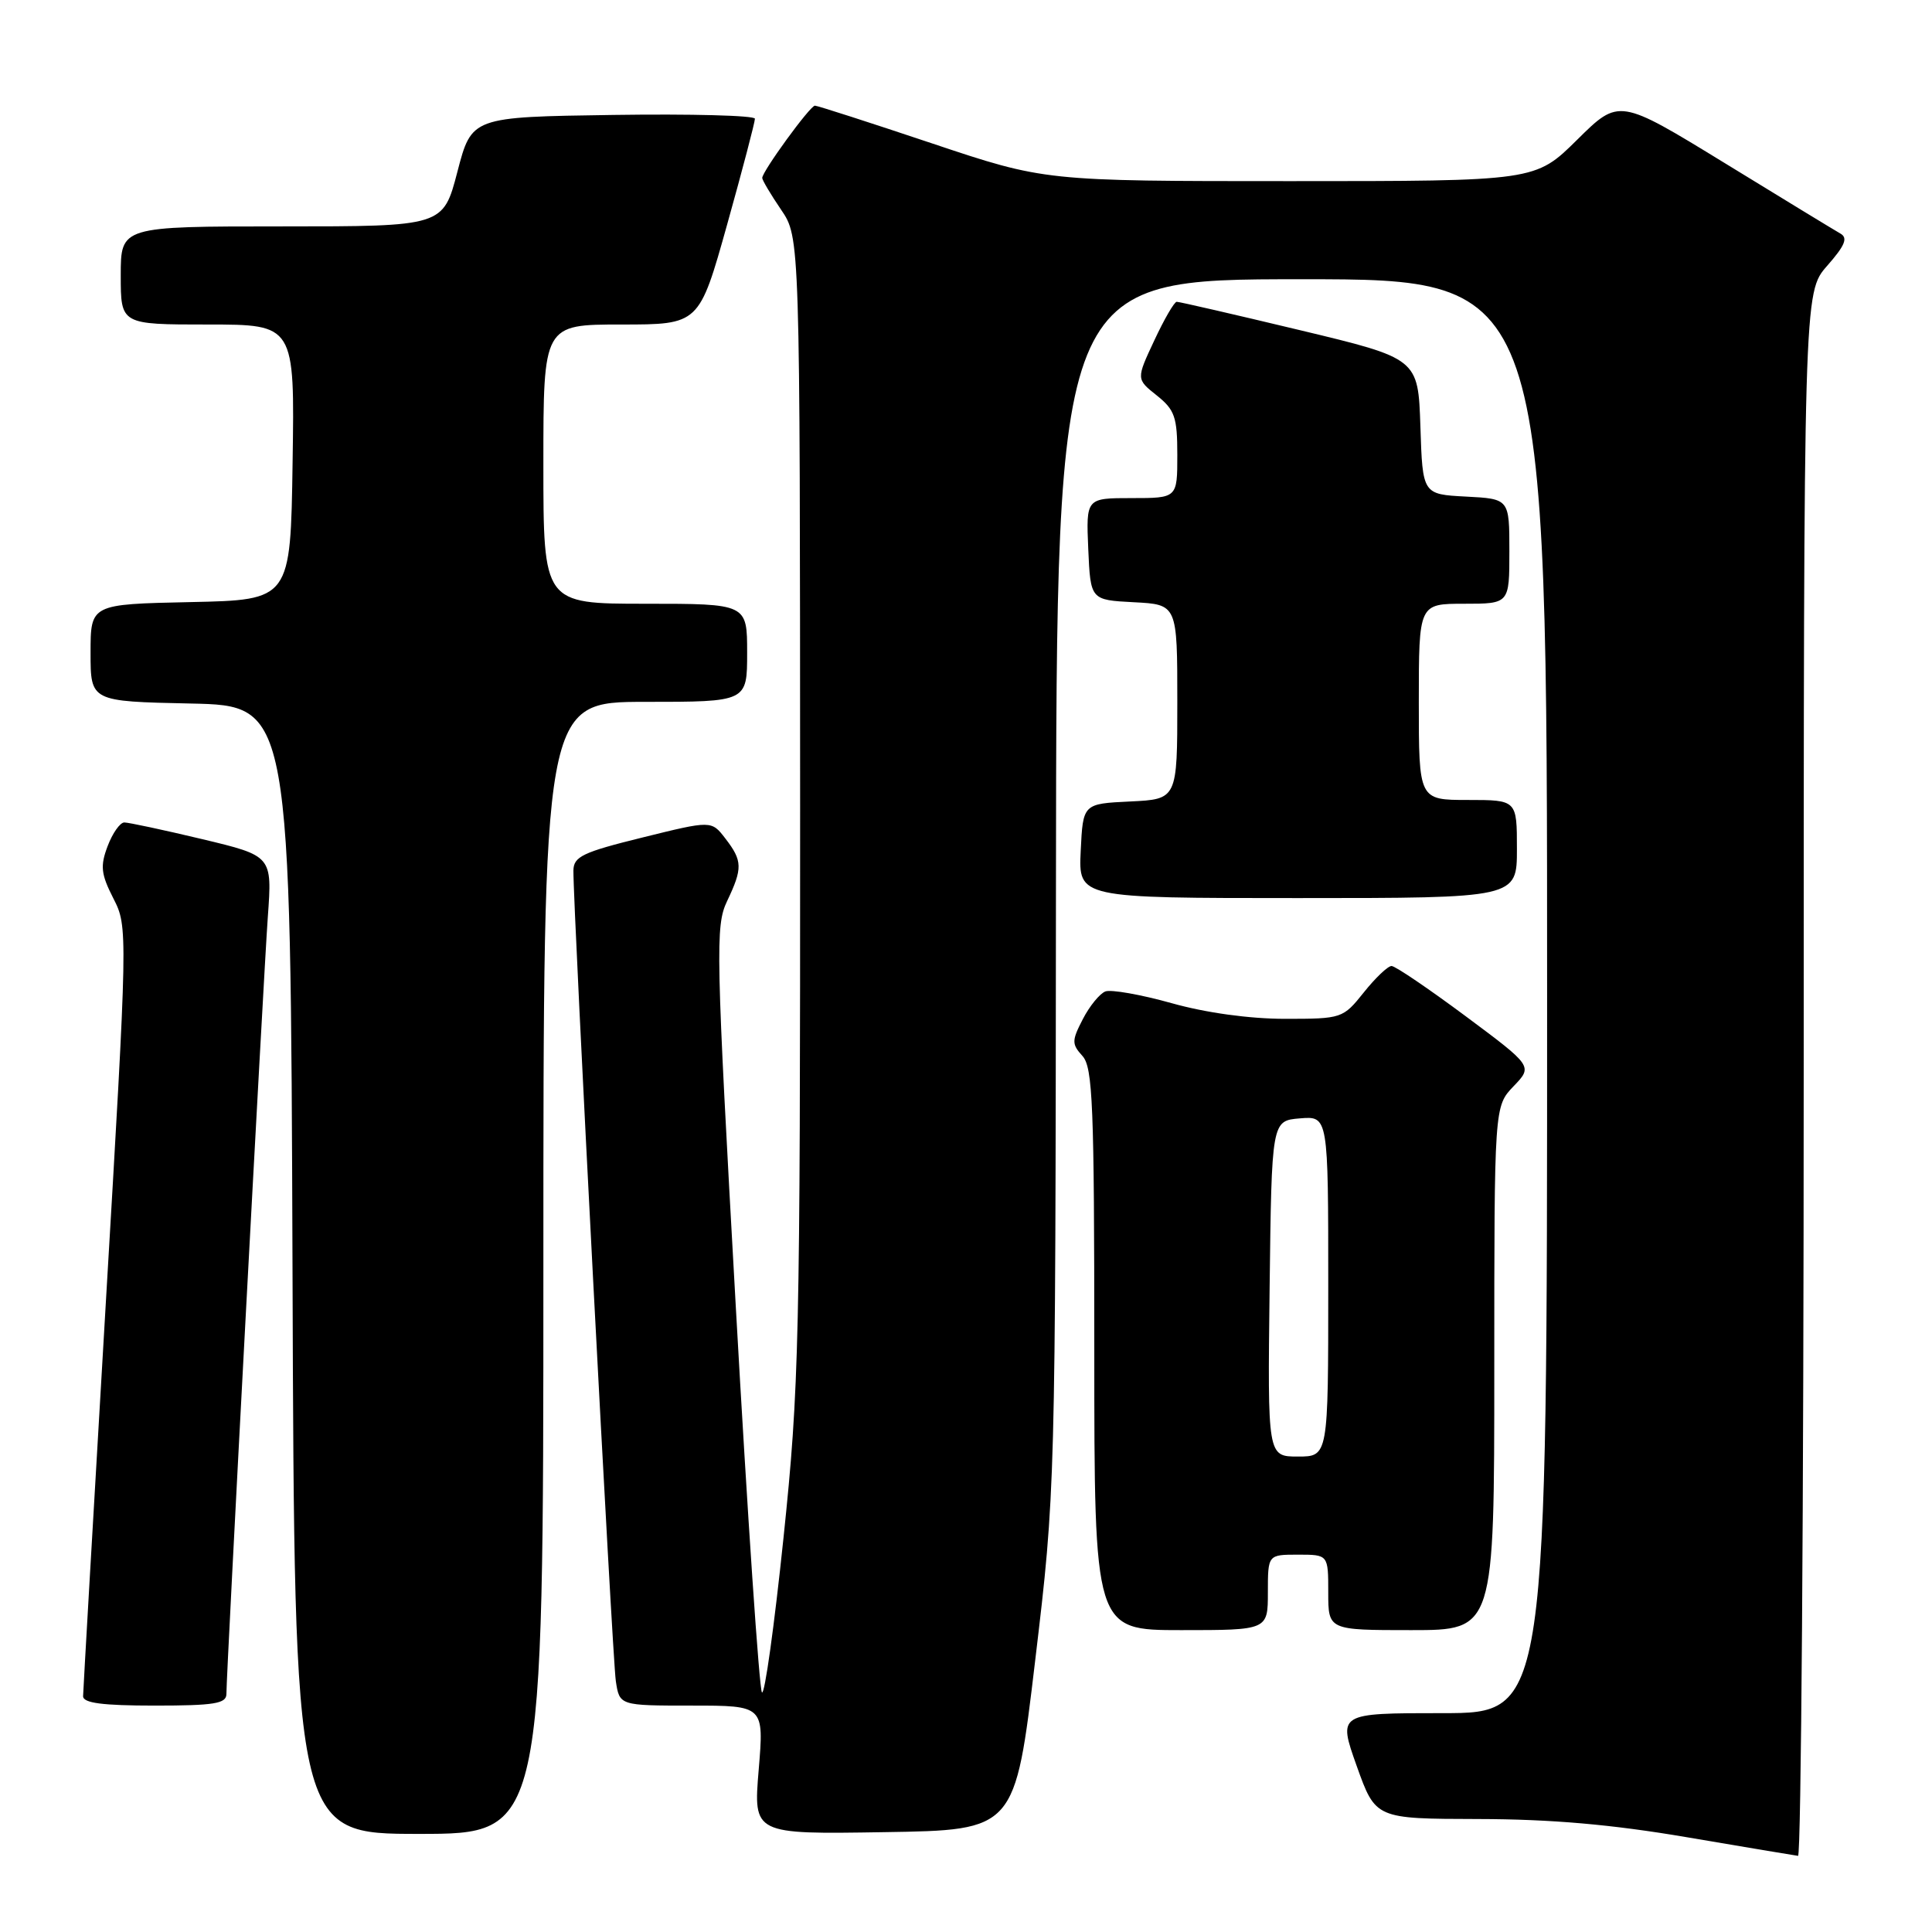 <?xml version="1.0" encoding="UTF-8" standalone="no"?>
<!DOCTYPE svg PUBLIC "-//W3C//DTD SVG 1.1//EN" "http://www.w3.org/Graphics/SVG/1.1/DTD/svg11.dtd" >
<svg xmlns="http://www.w3.org/2000/svg" xmlns:xlink="http://www.w3.org/1999/xlink" version="1.1" viewBox="0 0 256 256">
 <g >
 <path fill="currentColor"
d=" M 239.00 142.38 C 239.00 38.76 239.00 38.76 242.10 35.23 C 244.49 32.51 244.89 31.52 243.85 30.94 C 243.11 30.52 236.21 26.32 228.52 21.60 C 214.53 13.03 214.53 13.03 208.99 18.51 C 203.44 24.00 203.44 24.00 170.93 24.00 C 138.43 24.00 138.43 24.00 123.50 19.00 C 115.29 16.25 108.31 14.00 107.98 14.00 C 107.34 14.00 101.00 22.71 101.00 23.58 C 101.00 23.87 102.12 25.76 103.50 27.79 C 106.00 31.46 106.00 31.46 106.02 106.98 C 106.03 177.88 105.90 183.80 103.82 203.75 C 102.60 215.44 101.32 224.67 100.96 224.25 C 100.61 223.84 99.05 200.86 97.50 173.20 C 94.85 125.88 94.78 122.69 96.34 119.41 C 98.42 115.04 98.40 114.07 96.11 111.10 C 94.27 108.71 94.27 108.71 85.14 110.97 C 77.19 112.93 76.00 113.50 75.98 115.36 C 75.94 120.27 81.14 219.77 81.60 222.75 C 82.09 226.00 82.09 226.00 91.66 226.00 C 101.24 226.00 101.24 226.00 100.53 234.52 C 99.82 243.05 99.82 243.05 117.16 242.77 C 134.50 242.50 134.50 242.50 137.17 220.00 C 139.85 197.50 139.85 197.50 139.92 117.25 C 140.00 37.00 140.00 37.00 172.50 37.00 C 205.00 37.00 205.00 37.00 205.00 132.00 C 205.00 227.00 205.00 227.00 191.14 227.00 C 177.28 227.00 177.28 227.00 179.77 234.00 C 182.27 241.00 182.27 241.00 195.88 241.03 C 205.55 241.05 213.56 241.75 223.50 243.44 C 231.20 244.75 237.84 245.86 238.25 245.91 C 238.66 245.96 239.00 199.37 239.00 142.38 Z  M 72.00 168.00 C 72.00 93.00 72.00 93.00 85.50 93.00 C 99.00 93.00 99.00 93.00 99.00 86.50 C 99.00 80.00 99.00 80.00 85.50 80.00 C 72.00 80.00 72.00 80.00 72.00 61.50 C 72.00 43.00 72.00 43.00 82.32 43.00 C 92.64 43.00 92.64 43.00 96.35 29.75 C 98.39 22.46 100.04 16.15 100.03 15.73 C 100.01 15.30 91.56 15.08 81.25 15.23 C 62.50 15.50 62.50 15.50 60.61 22.75 C 58.72 30.00 58.72 30.00 37.36 30.00 C 16.00 30.00 16.00 30.00 16.00 36.50 C 16.00 43.00 16.00 43.00 27.52 43.00 C 39.05 43.00 39.05 43.00 38.77 61.25 C 38.50 79.50 38.50 79.50 25.25 79.78 C 12.00 80.06 12.00 80.06 12.00 86.50 C 12.00 92.94 12.00 92.94 25.25 93.22 C 38.50 93.50 38.50 93.50 38.76 168.25 C 39.01 243.00 39.01 243.00 55.51 243.00 C 72.00 243.00 72.00 243.00 72.00 168.00 Z  M 30.00 224.46 C 30.00 221.62 34.91 129.61 35.49 121.46 C 36.07 113.41 36.07 113.41 26.79 111.19 C 21.68 109.97 17.04 108.98 16.47 108.98 C 15.90 108.99 14.91 110.40 14.26 112.12 C 13.26 114.76 13.38 115.82 15.02 119.04 C 16.95 122.82 16.95 123.07 13.99 173.17 C 12.36 200.85 11.02 224.06 11.01 224.75 C 11.00 225.66 13.56 226.00 20.50 226.00 C 28.39 226.00 30.00 225.74 30.00 224.46 Z  M 168.00 211.00 C 168.00 206.00 168.00 206.00 172.00 206.00 C 176.00 206.00 176.00 206.00 176.00 211.00 C 176.00 216.00 176.00 216.00 187.00 216.00 C 198.00 216.00 198.00 216.00 198.00 181.30 C 198.00 146.61 198.00 146.61 200.55 143.94 C 203.11 141.28 203.11 141.28 194.19 134.64 C 189.28 130.99 184.87 128.00 184.39 128.00 C 183.90 128.00 182.24 129.58 180.71 131.50 C 177.95 134.95 177.81 135.00 170.27 135.00 C 165.58 135.00 159.77 134.20 155.23 132.92 C 151.16 131.78 147.22 131.09 146.47 131.37 C 145.72 131.66 144.37 133.31 143.48 135.04 C 142.00 137.90 142.00 138.34 143.43 139.92 C 144.80 141.43 145.00 146.43 145.00 178.83 C 145.00 216.00 145.00 216.00 156.50 216.00 C 168.00 216.00 168.00 216.00 168.00 211.00 Z  M 201.00 112.50 C 201.00 106.00 201.00 106.00 194.50 106.00 C 188.00 106.00 188.00 106.00 188.00 93.00 C 188.00 80.00 188.00 80.00 194.00 80.00 C 200.00 80.00 200.00 80.00 200.00 73.05 C 200.00 66.10 200.00 66.10 194.25 65.80 C 188.50 65.50 188.50 65.50 188.21 56.50 C 187.91 47.50 187.91 47.50 172.21 43.74 C 163.57 41.67 156.24 39.98 155.92 39.99 C 155.60 39.99 154.26 42.30 152.95 45.11 C 150.55 50.23 150.55 50.23 153.28 52.40 C 155.67 54.31 156.00 55.27 156.00 60.29 C 156.00 66.00 156.00 66.00 149.95 66.00 C 143.91 66.00 143.91 66.00 144.20 72.75 C 144.50 79.50 144.50 79.50 150.25 79.80 C 156.00 80.10 156.00 80.10 156.00 93.00 C 156.00 105.90 156.00 105.90 149.75 106.20 C 143.50 106.50 143.50 106.50 143.20 112.75 C 142.90 119.00 142.90 119.00 171.95 119.00 C 201.00 119.00 201.00 119.00 201.00 112.50 Z  M 168.23 170.75 C 168.50 148.50 168.50 148.50 172.25 148.19 C 176.00 147.88 176.00 147.88 176.00 170.44 C 176.00 193.00 176.00 193.00 171.98 193.00 C 167.96 193.00 167.96 193.00 168.23 170.75 Z "/>
</g>
</svg>